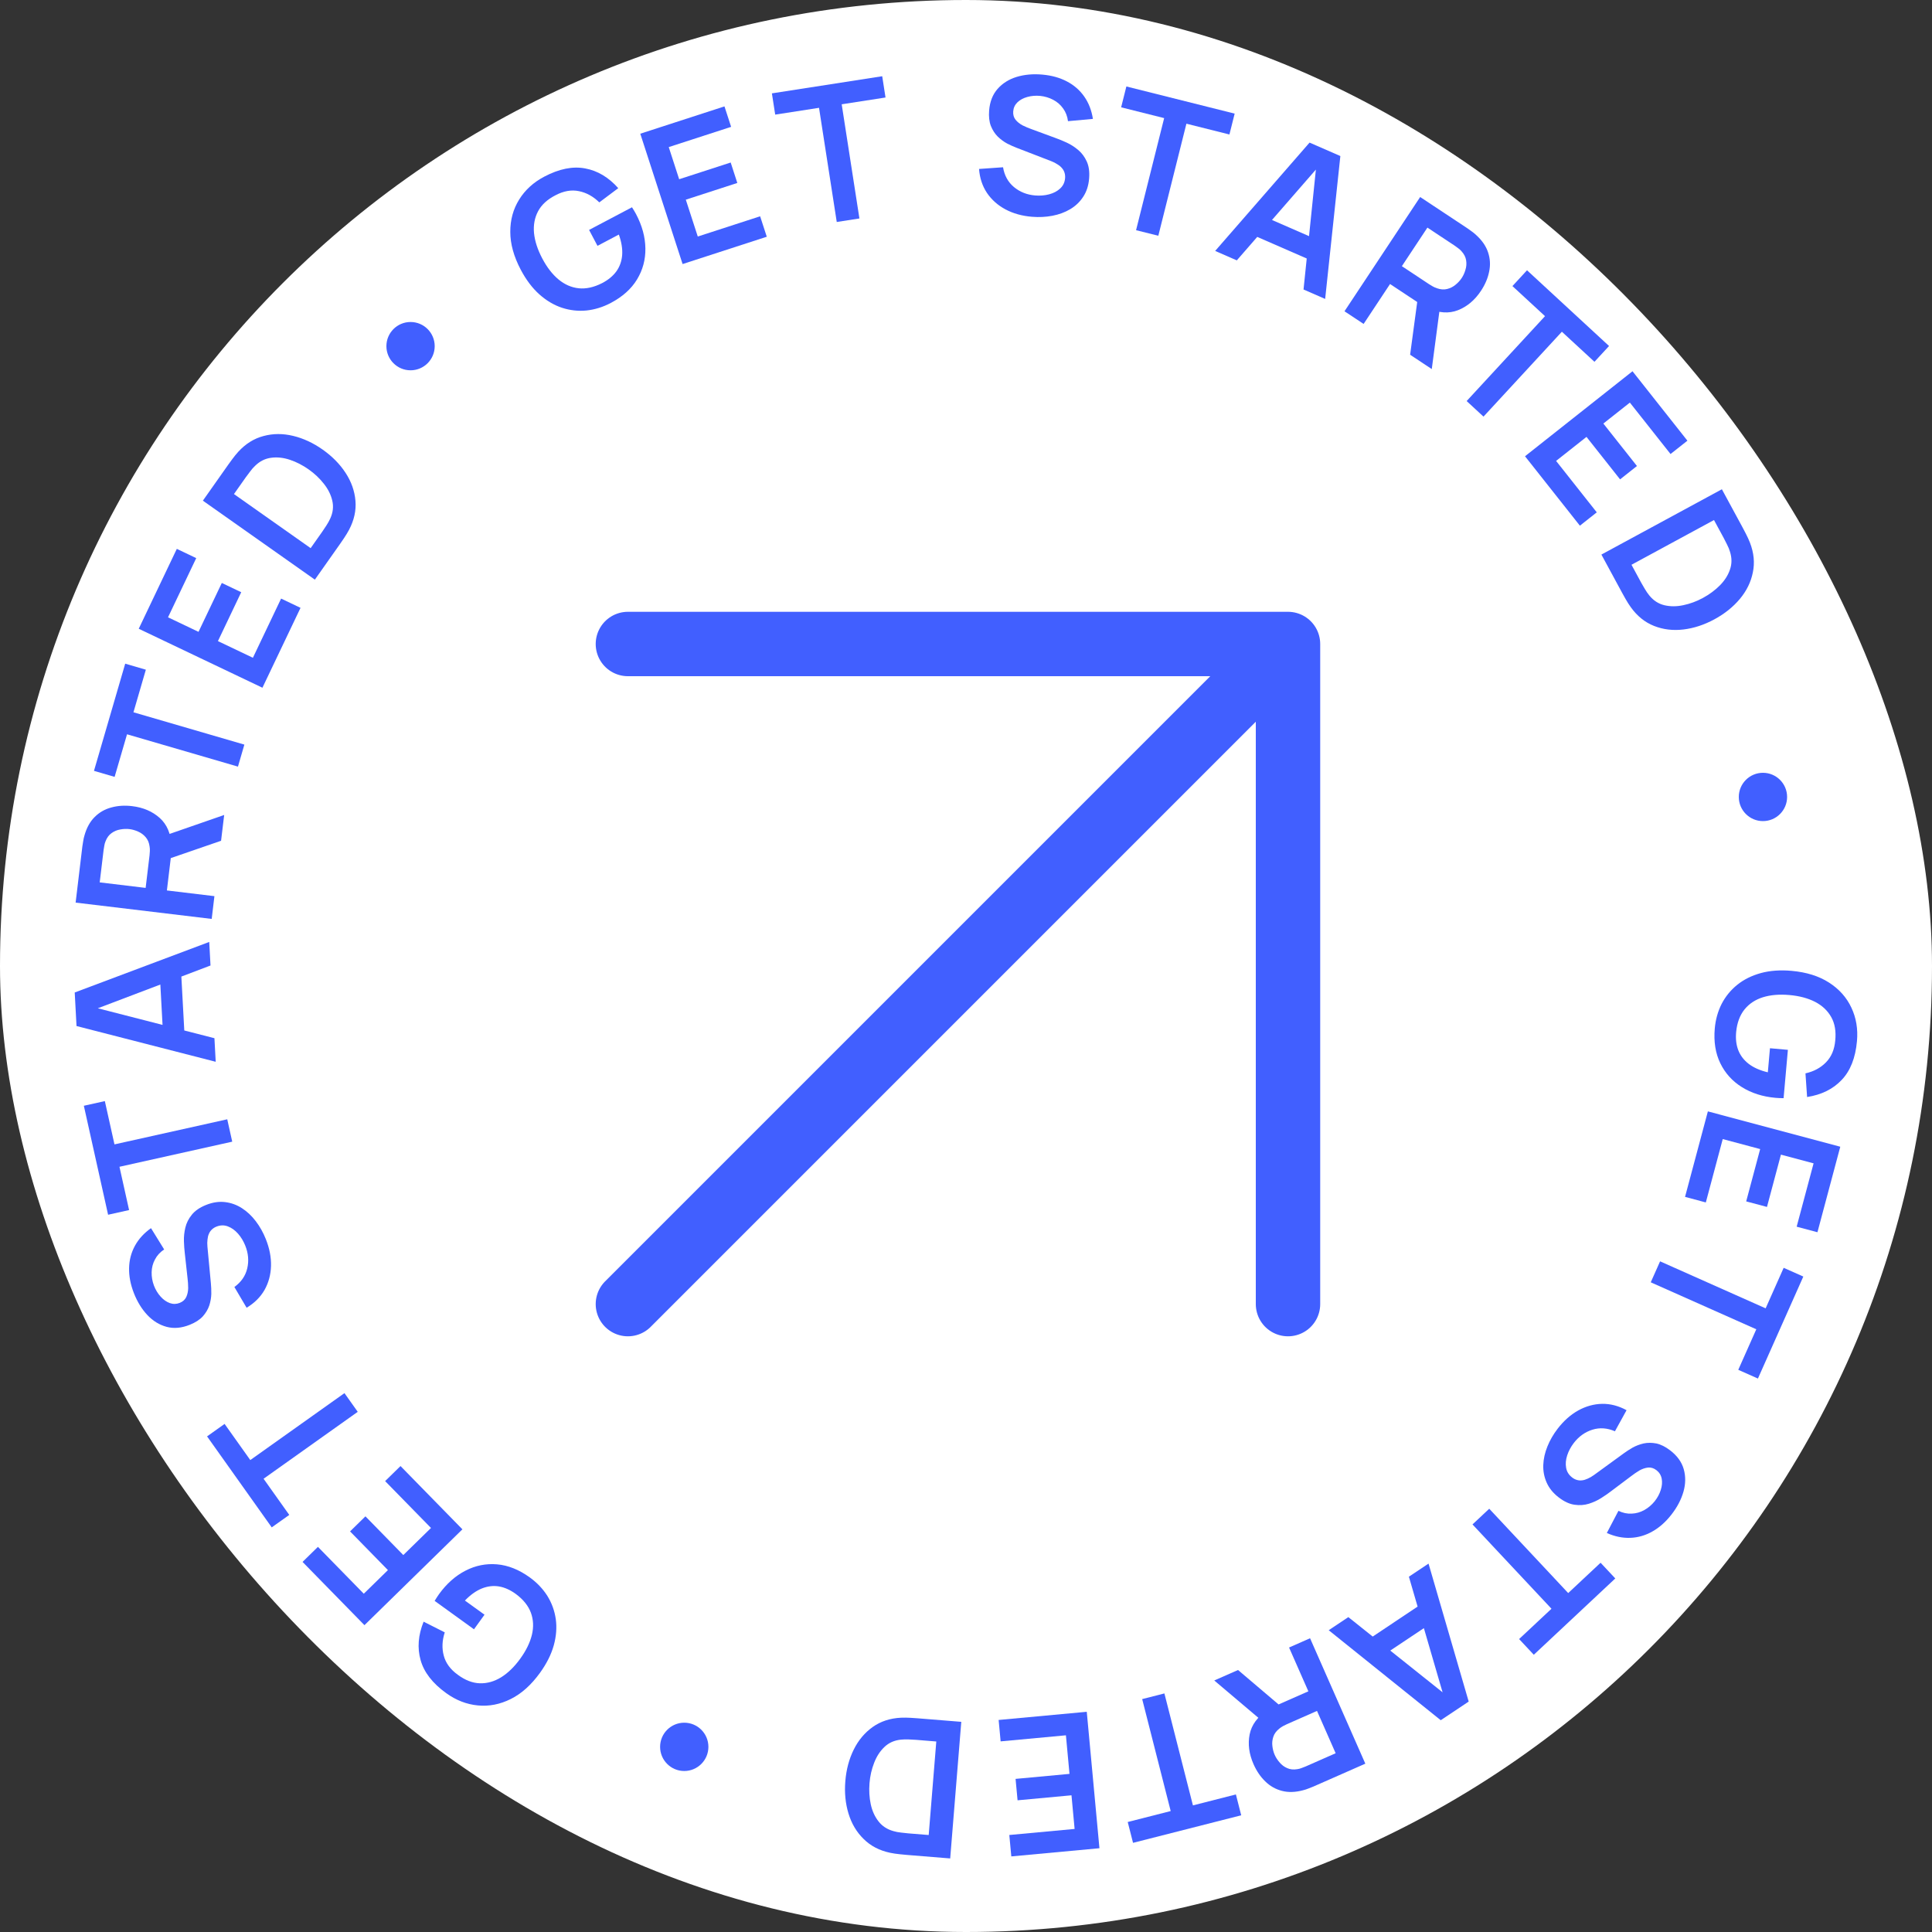 <svg width="120" height="120" viewBox="0 0 120 120" fill="none" xmlns="http://www.w3.org/2000/svg">
<rect x="0" y="0" width="120" height="120" fill="#333333" stroke="none"/>
<g clip-path="url(#clip0_6066_57452)">
<rect width="120" height="120" rx="60" fill="white"/>
<path d="M39 81L80 40M80 40V81M80 40H39" stroke="#415FFF" stroke-width="4" stroke-linecap="round"/>
<path d="M106.508 63.877C106.557 63.328 106.699 62.82 106.934 62.354C107.173 61.893 107.497 61.496 107.907 61.165C108.316 60.837 108.802 60.596 109.366 60.44C109.933 60.285 110.571 60.238 111.277 60.301C112.204 60.384 112.979 60.627 113.604 61.03C114.233 61.434 114.695 61.952 114.991 62.584C115.291 63.216 115.407 63.909 115.34 64.662C115.247 65.707 114.93 66.511 114.39 67.076C113.852 67.646 113.136 67.999 112.242 68.138L112.141 66.669C112.658 66.552 113.082 66.325 113.412 65.987C113.747 65.648 113.94 65.197 113.99 64.631C114.048 64.063 113.967 63.579 113.745 63.179C113.523 62.78 113.19 62.463 112.744 62.23C112.297 62 111.764 61.858 111.144 61.803C110.523 61.748 109.975 61.794 109.499 61.941C109.027 62.089 108.647 62.34 108.358 62.694C108.069 63.053 107.895 63.516 107.837 64.084C107.795 64.512 107.838 64.893 107.967 65.229C108.099 65.565 108.317 65.85 108.621 66.083C108.928 66.316 109.322 66.489 109.803 66.603L109.936 65.108L111.049 65.207L110.782 68.21C110.718 68.212 110.625 68.209 110.503 68.203C110.381 68.196 110.308 68.191 110.285 68.189C109.484 68.118 108.786 67.895 108.19 67.522C107.598 67.153 107.151 66.658 106.85 66.038C106.549 65.418 106.435 64.697 106.508 63.877Z" fill="#415FFF"/>
<path d="M106.079 69.03L114.303 71.225L112.885 76.536L111.594 76.192L112.645 72.257L110.617 71.716L109.75 74.965L108.459 74.621L109.327 71.371L107.002 70.751L105.952 74.686L104.661 74.341L106.079 69.03Z" fill="#415FFF"/>
<path d="M103.111 78.344L109.667 81.263L110.787 78.746L112.007 79.289L109.188 85.624L107.967 85.081L109.087 82.564L102.531 79.646L103.111 78.344Z" fill="#415FFF"/>
<path d="M96.745 88.744C97.124 88.25 97.552 87.87 98.028 87.605C98.503 87.343 98.998 87.206 99.513 87.195C100.03 87.188 100.535 87.32 101.028 87.59L100.307 88.899C99.83 88.692 99.363 88.659 98.907 88.801C98.448 88.945 98.063 89.221 97.751 89.627C97.566 89.868 97.43 90.124 97.342 90.394C97.254 90.664 97.231 90.92 97.274 91.162C97.315 91.406 97.44 91.609 97.65 91.77C97.743 91.842 97.841 91.892 97.943 91.921C98.049 91.952 98.157 91.96 98.267 91.946C98.375 91.934 98.492 91.899 98.616 91.841C98.741 91.788 98.87 91.713 99.004 91.617L100.858 90.268C101.017 90.151 101.2 90.033 101.406 89.913C101.613 89.799 101.84 89.713 102.089 89.655C102.337 89.602 102.6 89.603 102.877 89.656C103.155 89.715 103.442 89.859 103.739 90.087C104.174 90.42 104.454 90.809 104.58 91.253C104.707 91.703 104.701 92.171 104.562 92.655C104.421 93.143 104.174 93.614 103.821 94.068C103.463 94.529 103.066 94.88 102.632 95.123C102.2 95.368 101.744 95.5 101.263 95.518C100.782 95.537 100.295 95.436 99.803 95.217L100.524 93.841C100.8 93.973 101.076 94.031 101.352 94.014C101.628 94.003 101.89 93.928 102.136 93.789C102.379 93.653 102.593 93.471 102.776 93.245C102.952 93.022 103.079 92.786 103.155 92.537C103.233 92.294 103.252 92.062 103.211 91.843C103.169 91.626 103.06 91.451 102.885 91.316C102.719 91.189 102.545 91.135 102.362 91.153C102.182 91.174 102.004 91.234 101.829 91.333C101.654 91.438 101.488 91.551 101.33 91.673L100.064 92.624C99.893 92.756 99.691 92.897 99.457 93.045C99.224 93.194 98.967 93.312 98.686 93.4C98.406 93.487 98.109 93.508 97.796 93.462C97.482 93.419 97.156 93.268 96.818 93.009C96.468 92.741 96.216 92.431 96.063 92.08C95.911 91.735 95.842 91.371 95.856 90.99C95.871 90.609 95.956 90.225 96.114 89.839C96.268 89.456 96.479 89.091 96.745 88.744Z" fill="#415FFF"/>
<path d="M92.499 93.711L97.404 98.948L99.415 97.065L100.328 98.04L95.267 102.78L94.354 101.805L96.365 99.922L91.459 94.685L92.499 93.711Z" fill="#415FFF"/>
<path d="M88.729 97.118L91.223 105.687L89.487 106.846L82.529 101.256L83.748 100.442L90.014 105.442L89.749 105.619L87.509 97.932L88.729 97.118ZM88.509 99.482L89.247 100.588L85.531 103.069L84.792 101.963L88.509 99.482Z" fill="#415FFF"/>
<path d="M81.37 101.755L84.803 109.545L81.584 110.963C81.508 110.996 81.409 111.036 81.287 111.081C81.167 111.13 81.052 111.167 80.943 111.194C80.462 111.324 80.025 111.338 79.631 111.236C79.233 111.135 78.886 110.939 78.59 110.648C78.292 110.362 78.048 110.004 77.859 109.575C77.579 108.94 77.499 108.323 77.618 107.724C77.739 107.128 78.107 106.63 78.723 106.229L79.258 105.935L81.265 105.051L80.066 102.33L81.37 101.755ZM76.897 103.727L79.83 106.219L78.633 107.096L75.42 104.377L76.897 103.727ZM81.802 106.268L79.941 107.088C79.869 107.119 79.789 107.159 79.702 107.206C79.615 107.253 79.539 107.304 79.472 107.359C79.28 107.508 79.153 107.678 79.09 107.869C79.025 108.062 79.004 108.256 79.03 108.451C79.052 108.648 79.1 108.83 79.173 108.996C79.246 109.162 79.348 109.319 79.478 109.468C79.607 109.623 79.764 109.741 79.951 109.822C80.134 109.905 80.346 109.926 80.586 109.885C80.671 109.873 80.76 109.849 80.851 109.813C80.945 109.781 81.027 109.748 81.099 109.717L82.96 108.897L81.802 106.268Z" fill="#415FFF"/>
<path d="M72.323 105.182L74.095 112.136L76.764 111.456L77.094 112.751L70.375 114.462L70.045 113.168L72.714 112.488L70.943 105.534L72.323 105.182Z" fill="#415FFF"/>
<path d="M67.501 106.322L68.288 114.797L62.814 115.305L62.69 113.975L66.746 113.599L66.552 111.509L63.203 111.82L63.079 110.49L66.428 110.179L66.206 107.783L62.151 108.16L62.027 106.83L67.501 106.322Z" fill="#415FFF"/>
<path d="M59.707 106.946L59.018 115.431L56.314 115.211C56.243 115.205 56.104 115.192 55.896 115.171C55.684 115.15 55.481 115.12 55.287 115.08C54.622 114.939 54.074 114.654 53.642 114.223C53.206 113.797 52.893 113.271 52.703 112.647C52.512 112.022 52.446 111.351 52.505 110.632C52.563 109.913 52.736 109.261 53.025 108.675C53.314 108.09 53.708 107.62 54.207 107.265C54.702 106.914 55.289 106.722 55.968 106.69C56.162 106.682 56.365 106.685 56.578 106.698C56.79 106.712 56.932 106.721 57.003 106.727L59.707 106.946ZM58.155 108.167L56.894 108.064C56.776 108.055 56.627 108.047 56.445 108.04C56.26 108.033 56.096 108.037 55.952 108.053C55.545 108.095 55.205 108.247 54.931 108.51C54.656 108.772 54.444 109.101 54.293 109.496C54.138 109.891 54.043 110.31 54.007 110.754C53.97 111.213 53.995 111.65 54.084 112.065C54.173 112.479 54.334 112.834 54.567 113.13C54.796 113.425 55.104 113.626 55.491 113.733C55.63 113.776 55.791 113.807 55.976 113.826C56.156 113.848 56.305 113.864 56.422 113.874L57.683 113.976L58.155 108.167Z" fill="#415FFF"/>
<path d="M32.904 97.975C33.351 98.298 33.715 98.68 33.995 99.12C34.27 99.561 34.445 100.042 34.52 100.563C34.593 101.082 34.552 101.624 34.398 102.188C34.241 102.755 33.955 103.327 33.54 103.902C32.995 104.656 32.39 105.198 31.724 105.529C31.055 105.863 30.373 105.995 29.679 105.927C28.983 105.861 28.328 105.607 27.714 105.164C26.864 104.551 26.335 103.867 26.125 103.114C25.911 102.361 25.973 101.565 26.311 100.725L27.625 101.389C27.461 101.893 27.44 102.373 27.562 102.831C27.681 103.291 27.971 103.688 28.431 104.02C28.89 104.361 29.348 104.538 29.804 104.552C30.261 104.565 30.704 104.44 31.132 104.176C31.558 103.91 31.953 103.524 32.317 103.019C32.682 102.515 32.922 102.02 33.039 101.535C33.153 101.054 33.132 100.599 32.975 100.17C32.815 99.738 32.505 99.352 32.047 99.011C31.701 98.757 31.351 98.599 30.996 98.537C30.64 98.479 30.284 98.521 29.928 98.663C29.571 98.808 29.22 99.058 28.877 99.413L30.094 100.292L29.44 101.198L26.996 99.433C27.026 99.378 27.076 99.299 27.144 99.198C27.212 99.096 27.254 99.036 27.267 99.017C27.738 98.365 28.286 97.879 28.912 97.557C29.532 97.237 30.185 97.106 30.872 97.164C31.559 97.223 32.236 97.493 32.904 97.975Z" fill="#415FFF"/>
<path d="M28.721 94.989L22.637 100.942L18.792 97.013L19.747 96.078L22.595 98.989L24.095 97.522L21.743 95.118L22.698 94.183L25.05 96.587L26.77 94.905L23.921 91.994L24.876 91.059L28.721 94.989Z" fill="#415FFF"/>
<path d="M22.22 87.691L16.371 91.848L17.967 94.094L16.878 94.868L12.861 89.216L13.95 88.442L15.546 90.687L21.395 86.53L22.22 87.691Z" fill="#415FFF"/>
<path d="M16.507 76.953C16.739 77.531 16.848 78.092 16.833 78.637C16.816 79.179 16.682 79.674 16.429 80.124C16.171 80.571 15.8 80.939 15.317 81.226L14.558 79.938C14.98 79.633 15.246 79.248 15.356 78.784C15.466 78.315 15.425 77.843 15.234 77.368C15.121 77.086 14.971 76.838 14.784 76.625C14.596 76.412 14.387 76.262 14.157 76.175C13.926 76.086 13.688 76.09 13.443 76.188C13.333 76.232 13.24 76.291 13.163 76.364C13.083 76.439 13.021 76.528 12.977 76.63C12.931 76.729 12.902 76.847 12.889 76.984C12.871 77.118 12.869 77.267 12.884 77.431L13.099 79.714C13.118 79.91 13.127 80.128 13.125 80.366C13.118 80.603 13.076 80.843 13 81.085C12.918 81.326 12.784 81.552 12.596 81.763C12.404 81.972 12.134 82.146 11.787 82.285C11.278 82.489 10.801 82.532 10.354 82.414C9.903 82.294 9.504 82.05 9.157 81.684C8.809 81.314 8.53 80.861 8.319 80.326C8.106 79.783 8.006 79.263 8.018 78.765C8.027 78.269 8.147 77.809 8.376 77.386C8.605 76.963 8.94 76.595 9.379 76.283L10.196 77.605C9.942 77.775 9.751 77.983 9.625 78.229C9.493 78.473 9.425 78.736 9.419 79.019C9.412 79.297 9.459 79.574 9.561 79.847C9.662 80.112 9.801 80.341 9.976 80.534C10.146 80.725 10.336 80.859 10.545 80.936C10.753 81.01 10.959 81.006 11.164 80.924C11.358 80.846 11.494 80.724 11.571 80.557C11.645 80.391 11.684 80.208 11.688 80.007C11.687 79.803 11.674 79.602 11.65 79.404L11.477 77.83C11.451 77.616 11.433 77.37 11.424 77.094C11.415 76.817 11.444 76.536 11.512 76.249C11.58 75.963 11.713 75.697 11.912 75.452C12.109 75.203 12.405 74.999 12.8 74.841C13.21 74.677 13.605 74.618 13.985 74.665C14.36 74.71 14.707 74.836 15.028 75.043C15.349 75.25 15.635 75.519 15.887 75.851C16.138 76.18 16.344 76.547 16.507 76.953Z" fill="#415FFF"/>
<path d="M14.424 70.911L7.42 72.471L8.018 75.159L6.714 75.45L5.208 68.681L6.512 68.391L7.11 71.08L14.115 69.521L14.424 70.911Z" fill="#415FFF"/>
<path d="M13.398 65.949L4.753 63.729L4.641 61.645L12.996 58.506L13.075 59.969L5.58 62.814L5.563 62.495L13.319 64.485L13.398 65.949ZM11.476 64.555L10.148 64.627L9.906 60.164L11.234 60.093L11.476 64.555Z" fill="#415FFF"/>
<path d="M13.149 57.076L4.697 56.062L5.116 52.569C5.126 52.487 5.143 52.382 5.166 52.254C5.185 52.125 5.211 52.007 5.244 51.9C5.377 51.42 5.588 51.036 5.876 50.75C6.165 50.459 6.511 50.26 6.912 50.154C7.311 50.043 7.743 50.015 8.208 50.071C8.897 50.154 9.469 50.399 9.924 50.807C10.375 51.214 10.616 51.785 10.647 52.519L10.627 53.13L10.366 55.307L13.318 55.662L13.149 57.076ZM13.731 52.222L10.092 53.476L9.947 52L13.924 50.62L13.731 52.222ZM9.046 55.149L9.288 53.13C9.297 53.052 9.304 52.963 9.308 52.864C9.312 52.766 9.307 52.674 9.293 52.589C9.263 52.347 9.181 52.151 9.049 52C8.916 51.845 8.76 51.729 8.578 51.651C8.398 51.57 8.217 51.519 8.037 51.497C7.857 51.476 7.67 51.483 7.475 51.519C7.277 51.551 7.095 51.626 6.93 51.745C6.765 51.861 6.639 52.032 6.553 52.26C6.519 52.339 6.495 52.427 6.479 52.525C6.459 52.622 6.445 52.709 6.436 52.787L6.193 54.806L9.046 55.149Z" fill="#415FFF"/>
<path d="M14.78 47.616L7.89 45.608L7.119 48.253L5.837 47.879L7.777 41.222L9.059 41.596L8.289 44.241L15.178 46.249L14.78 47.616Z" fill="#415FFF"/>
<path d="M16.3 42.716L8.617 39.053L10.982 34.091L12.188 34.666L10.436 38.342L12.33 39.245L13.777 36.209L14.983 36.784L13.536 39.82L15.708 40.855L17.46 37.179L18.666 37.754L16.3 42.716Z" fill="#415FFF"/>
<path d="M19.557 36.003L12.601 31.097L14.164 28.88C14.205 28.822 14.287 28.708 14.411 28.54C14.537 28.368 14.666 28.209 14.799 28.061C15.258 27.561 15.783 27.234 16.373 27.081C16.962 26.923 17.574 26.92 18.209 27.074C18.843 27.227 19.455 27.511 20.044 27.927C20.634 28.343 21.107 28.824 21.464 29.37C21.822 29.916 22.026 30.494 22.078 31.105C22.129 31.71 21.995 32.312 21.678 32.913C21.586 33.084 21.48 33.258 21.361 33.434C21.241 33.611 21.161 33.728 21.12 33.786L19.557 36.003ZM19.295 34.046L20.024 33.012C20.092 32.916 20.175 32.791 20.273 32.638C20.373 32.483 20.453 32.339 20.512 32.207C20.683 31.835 20.725 31.465 20.638 31.095C20.552 30.725 20.377 30.375 20.113 30.044C19.852 29.711 19.539 29.416 19.175 29.159C18.799 28.893 18.409 28.693 18.007 28.559C17.605 28.425 17.218 28.383 16.844 28.433C16.474 28.48 16.144 28.643 15.856 28.922C15.748 29.02 15.639 29.144 15.53 29.293C15.419 29.436 15.329 29.556 15.261 29.653L14.532 30.687L19.295 34.046Z" fill="#415FFF"/>
<path d="M37.939 18.816C37.451 19.073 36.948 19.23 36.429 19.285C35.912 19.335 35.403 19.279 34.903 19.115C34.405 18.95 33.938 18.673 33.501 18.284C33.062 17.892 32.678 17.382 32.346 16.755C31.912 15.932 31.695 15.149 31.695 14.405C31.692 13.658 31.876 12.988 32.245 12.396C32.613 11.801 33.132 11.327 33.801 10.974C34.728 10.485 35.575 10.314 36.344 10.461C37.114 10.602 37.8 11.011 38.401 11.687L37.223 12.57C36.845 12.199 36.424 11.967 35.96 11.873C35.494 11.776 35.01 11.86 34.508 12.125C33.999 12.384 33.637 12.716 33.422 13.119C33.207 13.522 33.123 13.974 33.169 14.476C33.219 14.975 33.389 15.5 33.68 16.051C33.97 16.602 34.307 17.037 34.689 17.356C35.07 17.672 35.487 17.855 35.941 17.905C36.399 17.953 36.882 17.847 37.392 17.588C37.773 17.391 38.07 17.147 38.282 16.857C38.493 16.563 38.613 16.225 38.644 15.844C38.672 15.459 38.604 15.034 38.438 14.569L37.111 15.27L36.589 14.281L39.255 12.874C39.292 12.926 39.34 13.005 39.401 13.112C39.461 13.218 39.497 13.281 39.508 13.302C39.883 14.013 40.076 14.72 40.086 15.424C40.098 16.121 39.925 16.765 39.568 17.355C39.211 17.944 38.668 18.431 37.939 18.816Z" fill="#415FFF"/>
<path d="M42.397 16.401L39.769 8.305L44.998 6.608L45.411 7.879L41.537 9.136L42.184 11.132L45.384 10.094L45.796 11.364L42.597 12.402L43.34 14.691L47.213 13.434L47.626 14.704L42.397 16.401Z" fill="#415FFF"/>
<path d="M51.972 13.788L50.871 6.697L48.149 7.119L47.944 5.799L54.796 4.735L55.001 6.056L52.279 6.478L53.38 13.569L51.972 13.788Z" fill="#415FFF"/>
<path d="M64.103 13.465C63.483 13.415 62.932 13.261 62.451 13.005C61.973 12.749 61.59 12.407 61.3 11.98C61.015 11.55 60.852 11.054 60.81 10.494L62.301 10.389C62.386 10.902 62.612 11.312 62.978 11.618C63.349 11.925 63.789 12.1 64.3 12.141C64.602 12.165 64.891 12.142 65.166 12.069C65.441 11.996 65.668 11.876 65.847 11.709C66.031 11.542 66.133 11.327 66.155 11.064C66.164 10.946 66.153 10.836 66.122 10.735C66.091 10.63 66.04 10.535 65.967 10.45C65.899 10.365 65.807 10.286 65.69 10.214C65.578 10.137 65.445 10.069 65.291 10.009L63.152 9.183C62.968 9.113 62.77 9.024 62.557 8.916C62.349 8.804 62.153 8.659 61.97 8.482C61.791 8.302 61.648 8.081 61.543 7.819C61.442 7.554 61.407 7.235 61.437 6.862C61.481 6.316 61.656 5.869 61.961 5.522C62.27 5.172 62.666 4.923 63.148 4.776C63.635 4.63 64.164 4.582 64.737 4.633C65.319 4.684 65.829 4.826 66.269 5.059C66.709 5.289 67.067 5.601 67.343 5.995C67.62 6.389 67.799 6.852 67.883 7.385L66.335 7.526C66.296 7.222 66.195 6.959 66.032 6.736C65.872 6.51 65.667 6.331 65.417 6.2C65.17 6.069 64.902 5.988 64.612 5.957C64.33 5.93 64.063 5.952 63.812 6.022C63.566 6.089 63.361 6.199 63.198 6.352C63.039 6.505 62.951 6.692 62.933 6.912C62.916 7.12 62.965 7.296 63.08 7.44C63.196 7.58 63.342 7.696 63.52 7.79C63.703 7.88 63.888 7.958 64.077 8.025L65.562 8.572C65.766 8.644 65.994 8.738 66.245 8.853C66.497 8.968 66.736 9.12 66.961 9.309C67.187 9.497 67.366 9.735 67.497 10.022C67.631 10.31 67.682 10.666 67.647 11.09C67.611 11.53 67.488 11.909 67.276 12.228C67.069 12.544 66.801 12.799 66.472 12.993C66.144 13.188 65.775 13.324 65.366 13.402C64.96 13.479 64.54 13.501 64.103 13.465Z" fill="#415FFF"/>
<path d="M70.563 14.297L72.308 7.336L69.636 6.666L69.961 5.371L76.687 7.057L76.362 8.353L73.69 7.683L71.945 14.643L70.563 14.297Z" fill="#415FFF"/>
<path d="M75.476 15.586L81.339 8.857L83.252 9.692L82.308 18.567L80.965 17.981L81.786 10.007L82.079 10.134L76.82 16.172L75.476 15.586ZM77.584 14.494L78.116 13.275L82.212 15.062L81.68 16.281L77.584 14.494Z" fill="#415FFF"/>
<path d="M83.509 19.334L88.209 12.237L91.141 14.179C91.21 14.225 91.297 14.287 91.401 14.365C91.507 14.44 91.601 14.517 91.682 14.594C92.052 14.928 92.3 15.289 92.427 15.675C92.557 16.064 92.579 16.462 92.494 16.869C92.414 17.274 92.245 17.673 91.986 18.064C91.603 18.642 91.127 19.043 90.558 19.267C89.992 19.487 89.374 19.446 88.704 19.144L88.167 18.852L86.338 17.641L84.697 20.12L83.509 19.334ZM87.585 22.033L88.098 18.218L89.481 18.752L88.93 22.924L87.585 22.033ZM87.073 16.532L88.768 17.655C88.834 17.699 88.91 17.744 88.996 17.792C89.083 17.84 89.167 17.877 89.249 17.903C89.479 17.984 89.691 18 89.886 17.949C90.083 17.9 90.257 17.812 90.408 17.685C90.561 17.56 90.688 17.422 90.788 17.27C90.889 17.119 90.966 16.949 91.021 16.758C91.082 16.567 91.096 16.371 91.064 16.17C91.035 15.971 90.938 15.781 90.774 15.602C90.718 15.536 90.65 15.475 90.57 15.417C90.492 15.356 90.42 15.304 90.355 15.26L88.659 14.137L87.073 16.532Z" fill="#415FFF"/>
<path d="M91.096 24.91L95.964 19.637L93.94 17.769L94.846 16.787L99.941 21.491L99.035 22.472L97.011 20.604L92.143 25.877L91.096 24.91Z" fill="#415FFF"/>
<path d="M94.721 28.339L101.398 23.059L104.808 27.372L103.76 28.2L101.234 25.006L99.587 26.307L101.674 28.945L100.626 29.774L98.54 27.136L96.652 28.628L99.178 31.823L98.13 32.651L94.721 28.339Z" fill="#415FFF"/>
<path d="M99.466 34.445L106.949 30.389L108.242 32.774C108.276 32.836 108.341 32.96 108.437 33.146C108.535 33.335 108.62 33.522 108.693 33.706C108.938 34.34 108.998 34.955 108.873 35.551C108.754 36.15 108.485 36.699 108.066 37.2C107.647 37.7 107.12 38.122 106.486 38.466C105.852 38.81 105.211 39.02 104.563 39.098C103.915 39.176 103.306 39.103 102.736 38.878C102.171 38.655 101.69 38.268 101.293 37.717C101.18 37.559 101.071 37.387 100.966 37.202C100.862 37.017 100.792 36.893 100.758 36.83L99.466 34.445ZM101.335 35.079L101.938 36.191C101.994 36.295 102.069 36.425 102.163 36.58C102.258 36.739 102.351 36.875 102.443 36.986C102.701 37.304 103.014 37.506 103.384 37.593C103.753 37.679 104.145 37.678 104.558 37.588C104.973 37.502 105.376 37.353 105.768 37.141C106.173 36.921 106.525 36.661 106.824 36.36C107.122 36.059 107.332 35.73 107.452 35.374C107.575 35.02 107.575 34.653 107.453 34.271C107.413 34.131 107.351 33.979 107.266 33.814C107.186 33.651 107.119 33.517 107.062 33.413L106.459 32.301L101.335 35.079Z" fill="#415FFF"/>
<circle cx="25.5" cy="21.5" r="1.5" fill="#415FFF"/>
<circle cx="42.5" cy="108.5" r="1.5" fill="#415FFF"/>
<circle cx="109.5" cy="49.5" r="1.5" fill="#415FFF"/>
</g>
<defs>
<clipPath id="clip0_6066_57452">
<rect width="120" height="120" rx="60" fill="white"/>
</clipPath>
</defs>
</svg>
